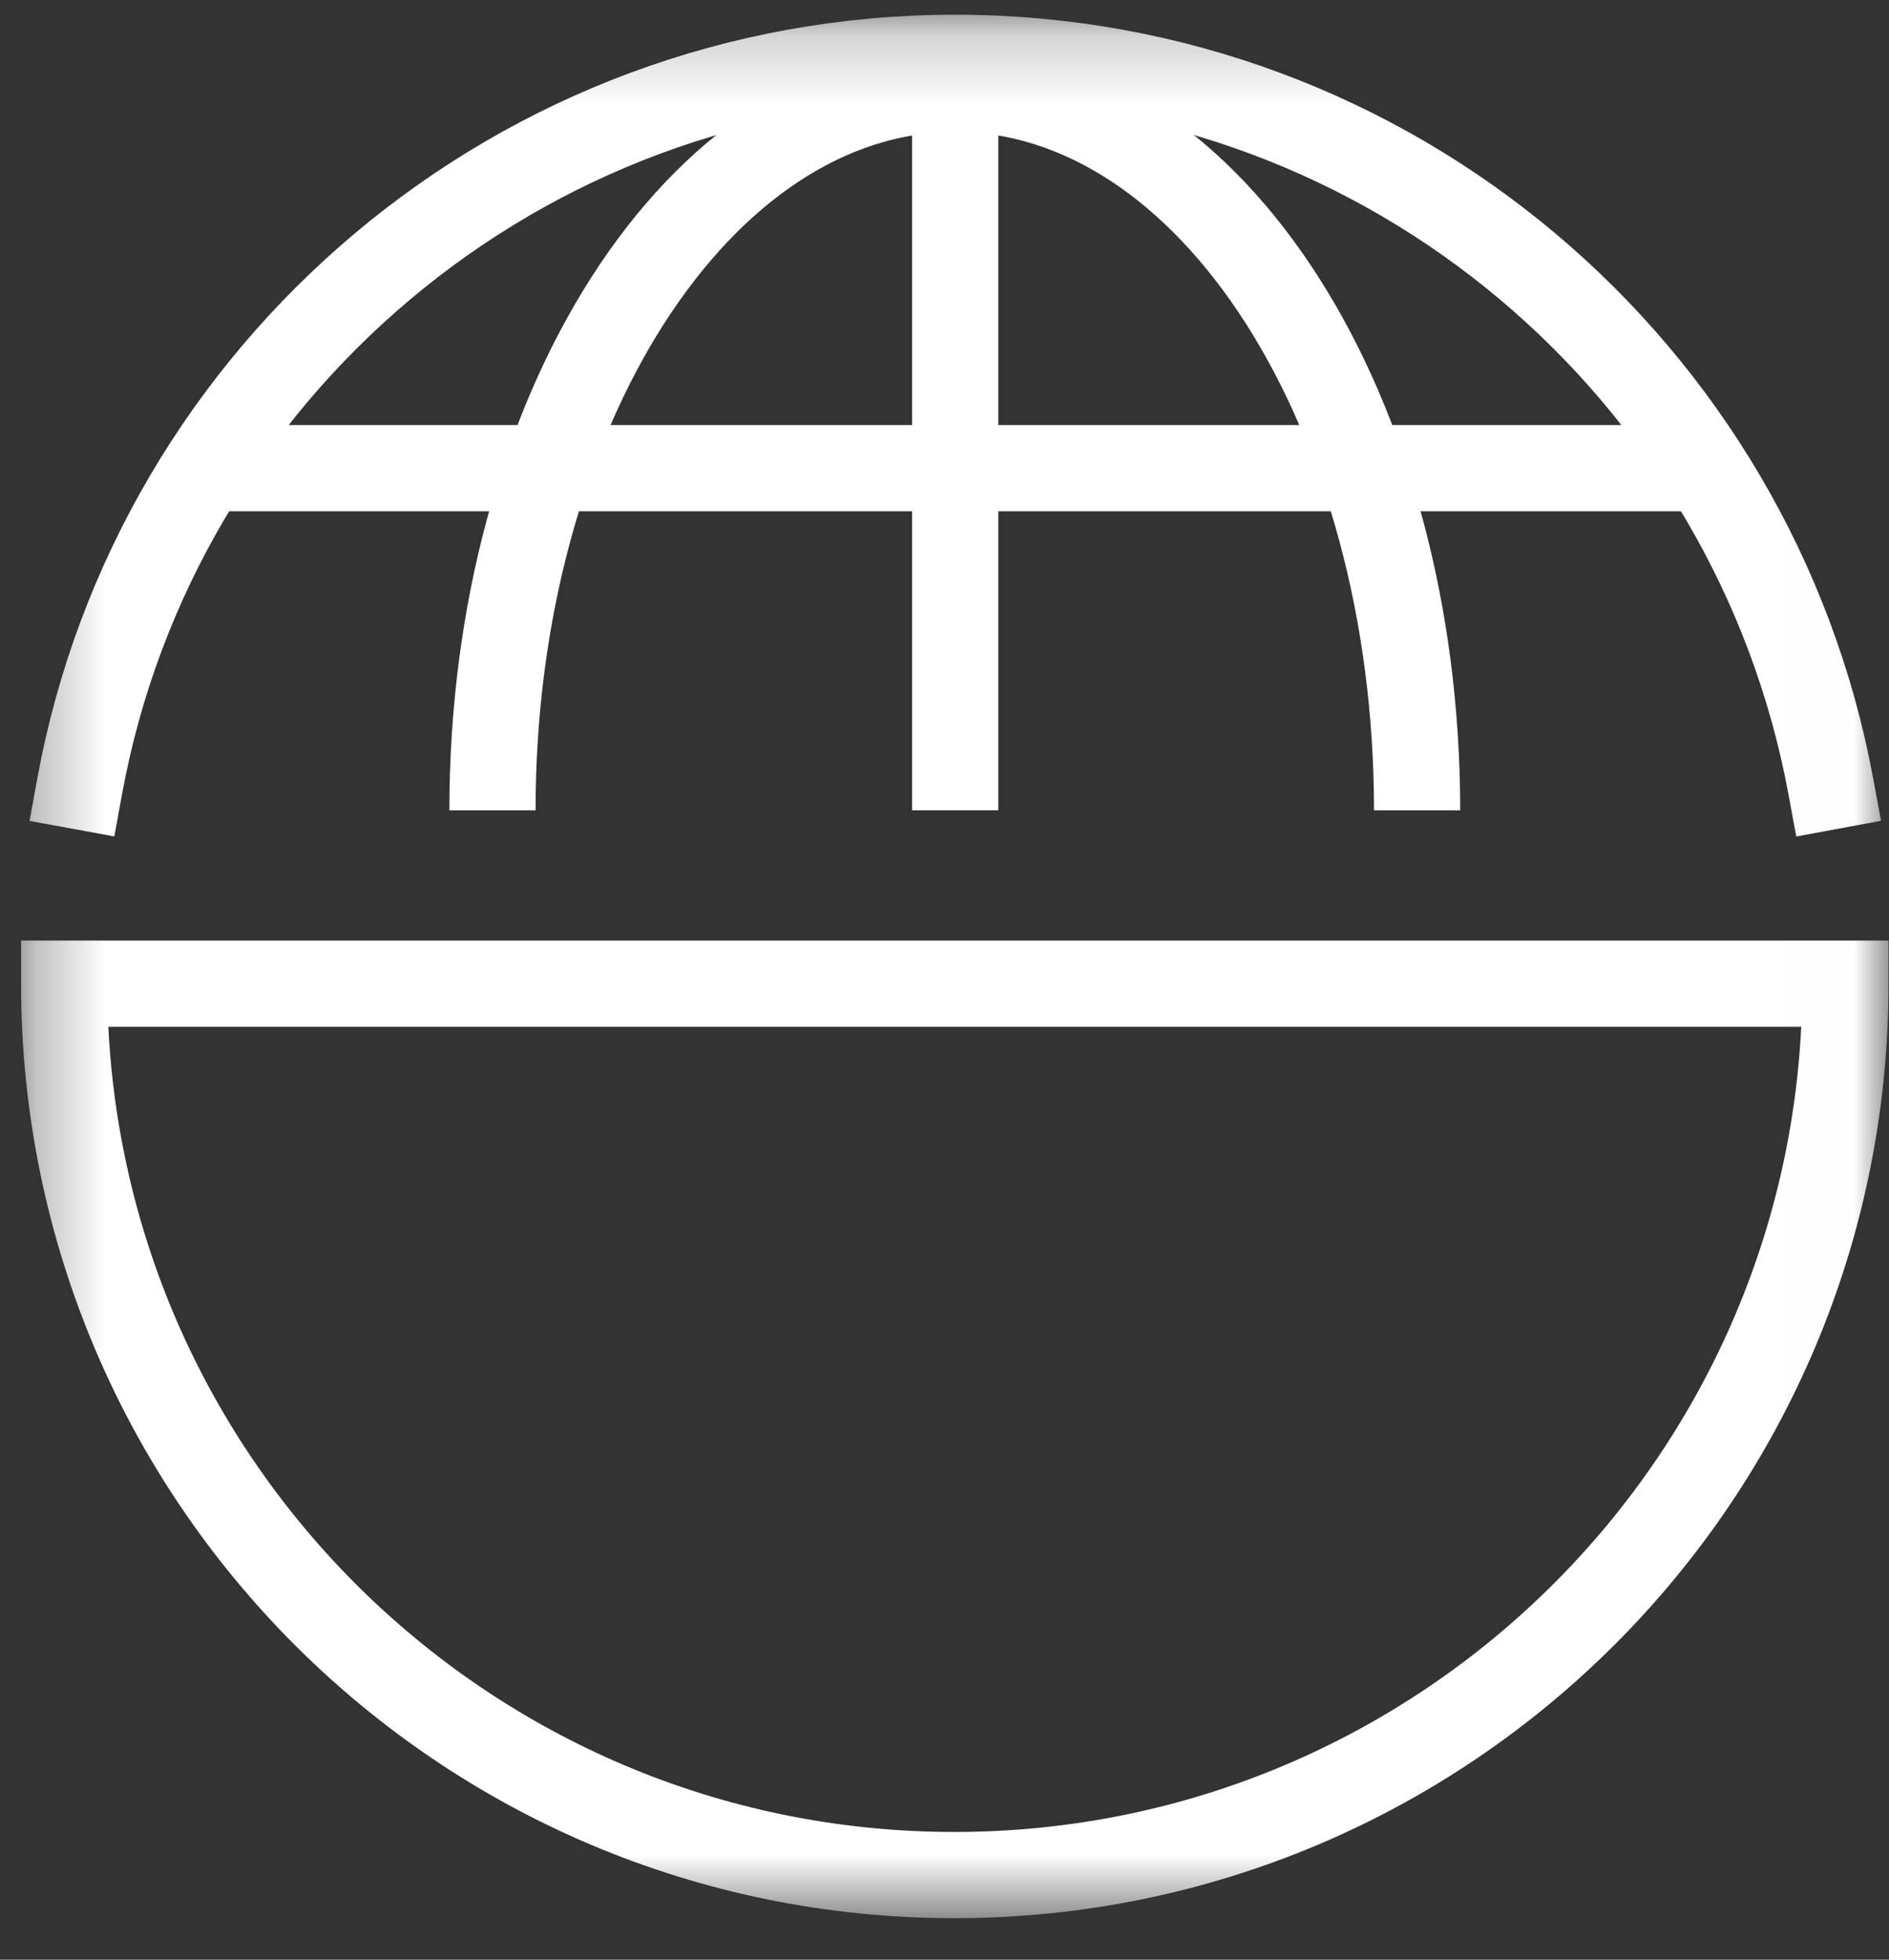 <svg width="27" height="28" viewBox="0 0 27 28" fill="none" xmlns="http://www.w3.org/2000/svg">
<rect x="0" y="0" width="27" height="28" fill="#333333" stroke="none"/>
<mask id="mask0_69_2353" style="mask-type:luminance" maskUnits="userSpaceOnUse" x="0" y="0" width="27" height="28">
<path d="M26.993 0.21H0.301V27.394H26.993V0.21Z" fill="white"/>
</mask>
<g mask="url(#mask0_69_2353)">
<path d="M26.377 14.055C26.377 21.088 20.674 26.791 13.641 26.791C6.608 26.791 0.917 21.088 0.917 14.055H26.377Z" stroke="white" stroke-width="1.232" stroke-miterlimit="10"/>
<path d="M26.168 11.234C25.071 5.309 19.886 0.826 13.653 0.826C7.421 0.826 2.223 5.309 1.139 11.234" stroke="white" stroke-width="1.232" stroke-miterlimit="10" stroke-linecap="square"/>
<path d="M2.925 6.689H24.369" stroke="white" stroke-width="1.232" stroke-miterlimit="10"/>
<path d="M13.653 0.826V11.578" stroke="white" stroke-width="1.232" stroke-miterlimit="10"/>
<path d="M7.039 11.578C7.039 5.888 9.995 1.269 13.653 1.269C17.311 1.269 20.255 5.888 20.255 11.578" stroke="white" stroke-width="1.232" stroke-miterlimit="10"/>
</g>
</svg>
